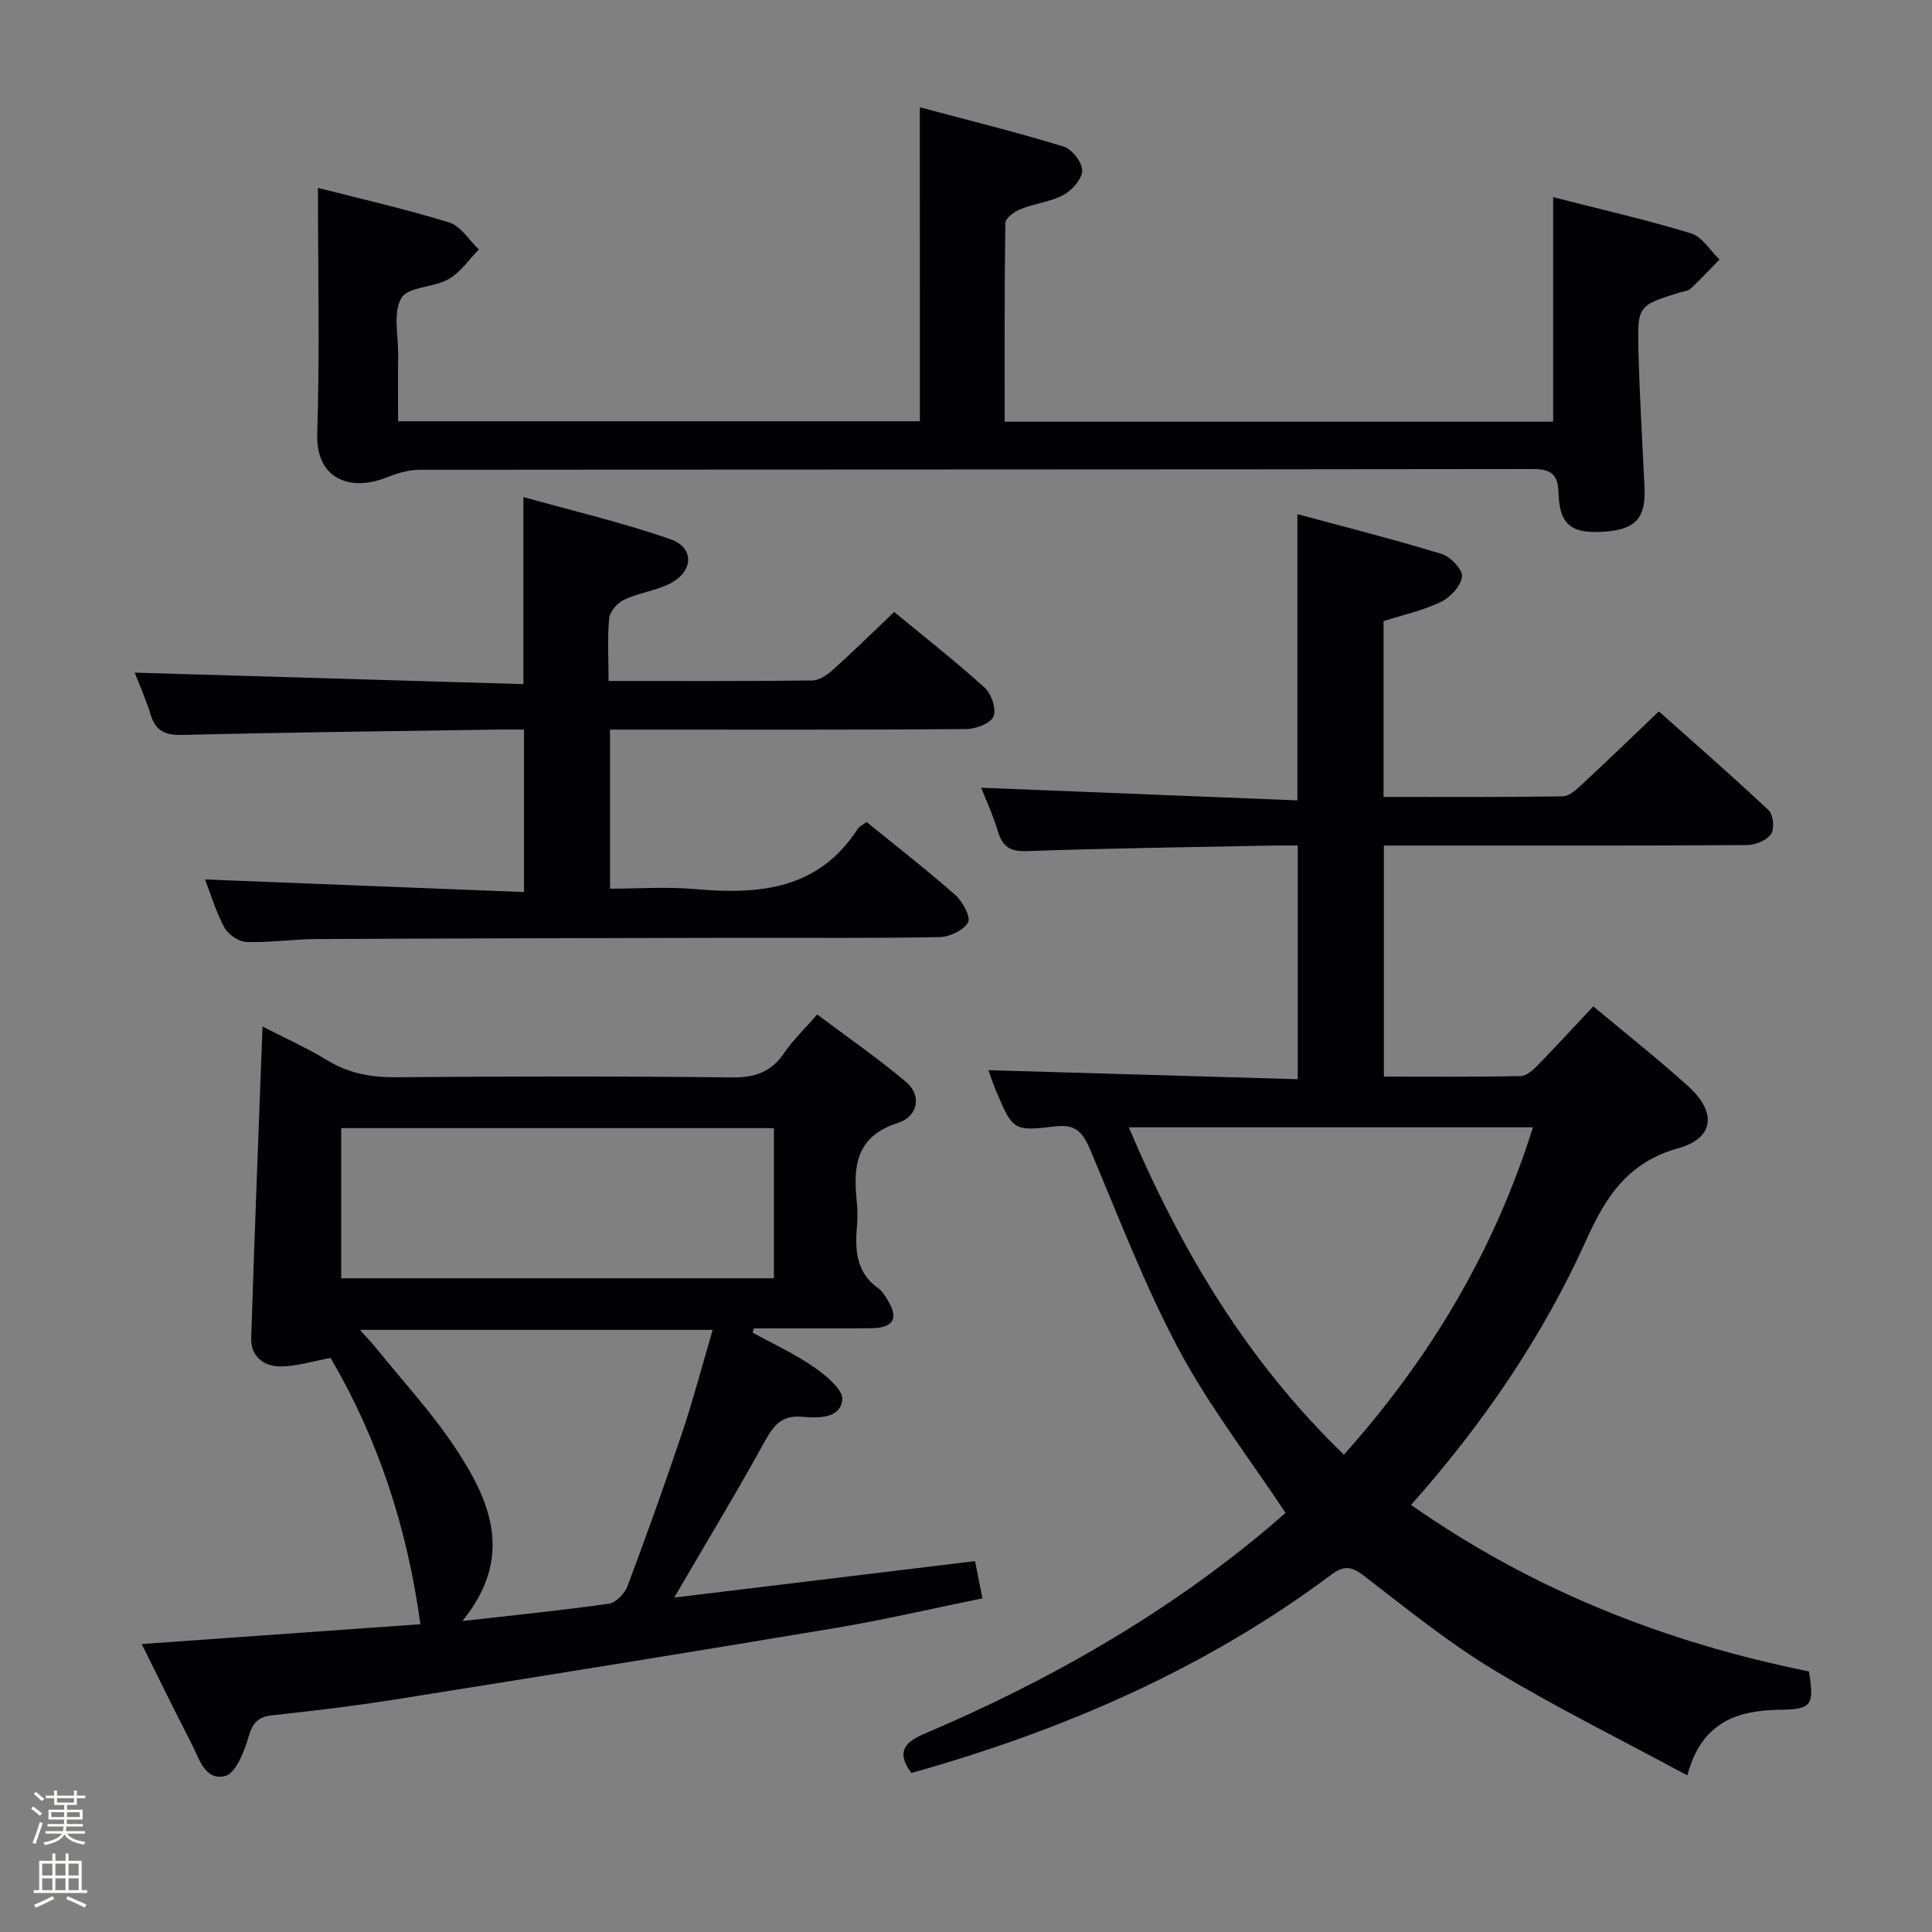 <svg enable-background="new 0 0 400 400" viewBox="0 0 400 400" xmlns="http://www.w3.org/2000/svg"><rect x="0" y="0" width="400" height="400" fill="#808080" stroke="none"/><path d="m6.44 374.46.42-.45c.65.47 1.27.95 1.85 1.44l-.45.49c-.65-.56-1.25-1.06-1.82-1.48m.93 7.33-.63-.26c.55-1.36 1.05-2.8 1.52-4.33.19.1.38.19.59.27-.46 1.29-.95 2.73-1.48 4.32m-.38-10.38.44-.42c.43.34 1.01.82 1.74 1.44l-.49.49c-.53-.51-1.09-1.01-1.69-1.51m2.5.35h1.72v-1.04h.59v1.04h3.52v-1.04h.59v1.04h1.75v.53h-1.75v1.42h-2.03v.97h3.22v2.03h-3.24c0 .35-.01.66-.03.93h3.32v.53h-3.37c-.03.27-.08.58-.15.94h3.96v.53h-3.71c.67.92 1.93 1.48 3.79 1.68-.13.24-.23.44-.29.59-2.13-.38-3.48-1.08-4.04-2.12-.43.97-1.77 1.72-4.03 2.23-.09-.19-.2-.37-.33-.55 2.1-.42 3.37-1.03 3.81-1.83h-3.36v-.53h3.58c.08-.29.13-.61.16-.94h-3.33v-.53h3.39c.02-.27.04-.58.04-.93h-3.23v-2.03h3.25v-.97h-2.07v-1.42h-1.73zm1.12 3.44v1h2.65c.01-.3.02-.44.01-.4v-.25-.35zm1.19-2h3.52v-.91h-3.52zm4.71 2h-2.63v.59c0 .15-.01.28-.01.4h2.64z" fill="#fcfbfa"/><path d="m13.56 383.74h.63v1.52h2.72v6.07h1.13v.6h-11.06v-.6h1.13v-6.07h2.73v-1.52h.63v1.52h2.1v-1.52zm-2.69 8.83.38.56c-1.24.63-2.53 1.25-3.85 1.85-.1-.21-.21-.42-.34-.63 1.36-.55 2.63-1.15 3.81-1.78m-2.13-4.27h2.1v-2.45h-2.1zm0 3.04h2.1v-2.46h-2.1zm2.72-3.04h2.1v-2.45h-2.1zm0 3.04h2.1v-2.46h-2.1zm6.07 3.6c-1.41-.71-2.7-1.3-3.86-1.78l.35-.56c1.45.62 2.75 1.19 3.88 1.72zm-1.25-9.09h-2.1v2.45h2.1zm-2.09 5.49h2.1v-2.46h-2.1z" fill="#fcfbfa"/><g fill="#010105"><path d="m203.14 163.09c21.8.87 43.48 1.74 65.47 2.62 0-20.08 0-39.13 0-59.26 9.99 2.7 20 5.22 29.87 8.24 1.83.56 4.4 3.28 4.22 4.7-.25 1.96-2.45 4.32-4.42 5.26-3.68 1.77-7.79 2.65-11.83 3.94v36.4c12.55 0 24.84.08 37.13-.12 1.36-.02 2.86-1.46 4.02-2.54 5.13-4.75 10.16-9.61 15.85-15.04 7.3 6.5 15.14 13.33 22.72 20.45.97.91 1.26 3.84.52 4.92-.9 1.31-3.22 2.29-4.93 2.3-20.33.15-40.66.1-61 .1-4.64 0-9.27 0-14.24 0v47.84c9.49 0 18.92.09 28.34-.11 1.23-.03 2.61-1.32 3.6-2.34 3.83-3.92 7.53-7.97 11.41-12.1 7.04 5.89 13.58 11.03 19.72 16.61 5.86 5.32 5.34 10.68-2.07 12.75-10.32 2.89-14.95 9.8-19.02 18.85-9.06 20.13-21.46 38.26-36.35 55.01 25.15 17.66 52.77 28.51 82.38 34.48 1.12 7.08.56 7.84-6.01 7.94-8.8.12-16.19 2.46-19.18 13.59-13.89-7.51-27.42-14.18-40.27-21.96-9.36-5.67-17.96-12.64-26.65-19.35-2.57-1.98-4.14-2.23-6.79-.25-26.18 19.55-55.61 32.27-86.96 41.06-2.86-3.99-1.91-6.15 2.62-8.08 25.21-10.72 48.88-24.1 70.05-41.64 1.79-1.48 3.53-3.03 4.81-4.14-7.56-11.42-15.85-22.12-22.12-33.88-7.08-13.28-12.46-27.48-18.35-41.38-1.47-3.46-2.95-5.27-7.18-4.76-8.77 1.06-8.81.81-12.32-7.44-.64-1.51-1.13-3.07-1.54-4.19 21.26.62 42.47 1.24 64.04 1.87 0-16.45 0-32.03 0-48.38-1.66 0-3.41-.03-5.16 0-16.98.34-33.96.56-50.93 1.15-3.53.12-5.05-.94-6-4.14-.98-3.28-2.45-6.43-3.45-8.98zm30.57 70.31c10.89 25.71 24.65 48.57 44.53 67.77 17.88-20 31.08-42.13 39.14-67.77-28.01 0-55.43 0-83.67 0z"/><path d="m29.34 340.38c19.6-1.39 38.58-2.75 57.7-4.1-2.74-20.11-8.83-38.46-18.59-55.13-3.65.66-6.99 1.74-10.34 1.76-3.46.02-6.22-2.05-6.1-5.87.67-21.25 1.52-42.5 2.34-64.51 4.53 2.33 9.16 4.4 13.46 7.02 4.45 2.71 9.05 3.52 14.2 3.48 23.15-.19 46.31-.23 69.46.04 4.8.06 8.2-1.09 10.9-5.09 1.75-2.59 4.08-4.79 6.83-7.94 6.22 4.68 12.61 9.07 18.48 14.05 3.12 2.65 2.47 7.03-1.77 8.39-8.8 2.83-9.27 9.04-8.52 16.38.19 1.81.15 3.67 0 5.49-.38 4.82.05 9.27 4.46 12.38.78.55 1.33 1.49 1.86 2.33 2.42 3.82 1.35 5.87-3.22 5.93-7.16.09-14.33.02-21.49.03-.96 0-1.91 0-2.87 0-.11.29-.22.59-.32.88 4.25 2.34 8.7 4.37 12.67 7.12 2.49 1.72 6.13 4.71 5.91 6.79-.41 3.89-4.96 3.82-8.22 3.52-4.01-.37-5.8 1.44-7.63 4.74-5.92 10.73-12.26 21.22-18.95 32.69 21.18-2.57 41.49-5.03 62.28-7.55.44 2.23.92 4.61 1.53 7.71-10.3 2.1-20.26 4.43-30.33 6.12-30.44 5.09-60.92 9.99-91.4 14.84-8.36 1.33-16.78 2.33-25.2 3.24-2.92.32-4.11 1.41-4.96 4.32-.91 3.09-2.64 7.67-4.89 8.26-4.26 1.11-5.47-3.85-7.1-6.98-3.43-6.62-6.68-13.32-10.18-20.34zm41.3-75.73h89.59c0-10.58 0-20.82 0-31.08-30.03 0-59.69 0-89.59 0zm25.09 70.97c11.02-1.25 20.72-2.22 30.36-3.6 1.45-.21 3.26-2.1 3.82-3.61 3.96-10.57 7.78-21.2 11.36-31.9 2.31-6.89 4.15-13.93 6.28-21.17-24.57 0-48.43 0-73.04 0 1.45 1.62 2.46 2.65 3.36 3.76 5.53 6.86 11.58 13.38 16.41 20.7 7.23 10.92 12.28 22.5 1.45 35.82z"/><path d="m190.44 22.21c10.07 2.69 20 5.15 29.77 8.13 1.72.53 3.85 3.24 3.85 4.95 0 1.73-2.06 4.09-3.83 5.04-2.71 1.47-6.01 1.8-8.92 2.96-1.28.51-3.14 1.86-3.16 2.86-.21 13.62-.14 27.25-.14 41.16h113.55c0-15.32 0-30.52 0-46.49 9.5 2.43 19.13 4.63 28.55 7.49 2.3.7 3.95 3.56 5.9 5.42-1.98 2.02-3.9 4.09-5.96 6.02-.55.52-1.54.57-2.34.82-8.54 2.69-8.71 2.69-8.49 11.87.23 9.48.81 18.95 1.26 28.43.3 6.36-1.81 8.74-8.25 9.2-6.9.5-9.37-1.39-9.56-8.06-.11-3.89-1.59-4.91-5.41-4.9-76.83.11-153.67.07-230.5.16-2.38 0-4.86.84-7.12 1.72-6.61 2.57-14.28.68-13.96-9.27.54-16.76.15-33.55.15-50.82 8.67 2.22 18.03 4.34 27.17 7.16 2.4.74 4.12 3.67 6.15 5.59-2.07 2.1-3.83 4.76-6.3 6.16-3.08 1.75-8.36 1.53-9.75 3.89-1.77 3-.63 7.74-.67 11.73-.05 4.47-.01 8.94-.01 13.79h108.03c-.01-21.53-.01-42.77-.01-65.01z"/><path d="m126 140.99c14.52 0 28.34.06 42.15-.1 1.42-.02 3.05-1.1 4.19-2.12 4.2-3.77 8.23-7.73 12.79-12.07 6.36 5.25 12.75 10.25 18.75 15.69 1.4 1.27 2.46 4.49 1.8 5.98-.65 1.45-3.69 2.56-5.69 2.58-22.66.18-45.33.11-68 .11-1.8 0-3.59 0-5.69 0v32.93c5.83 0 11.79-.44 17.67.09 13.27 1.18 25.48.09 33.59-12.44.34-.52 1.02-.82 1.85-1.46 6.17 5.02 12.46 9.9 18.4 15.14 1.51 1.34 3.24 4.64 2.62 5.68-.99 1.65-3.87 2.99-5.98 3.02-13.83.26-27.66.11-41.5.14-29.16.06-58.33.12-87.49.26-4.82.02-9.64.77-14.44.61-1.6-.05-3.79-1.55-4.56-3-1.79-3.33-2.88-7.03-4.01-9.95 21.81.86 43.74 1.73 66.04 2.61 0-11.69 0-22.27 0-33.64-1.78 0-3.53-.02-5.28 0-21.81.33-43.62.57-65.43 1.11-3.57.09-5.53-.79-6.59-4.2-.97-3.14-2.32-6.17-3.3-8.7 26.82.79 53.57 1.59 80.48 2.38 0-13.22 0-25.29 0-38.73 10.31 2.89 20.55 5.29 30.43 8.73 5.08 1.77 4.8 6.75-.19 9.23-2.93 1.46-6.38 1.88-9.36 3.28-1.38.65-2.98 2.42-3.12 3.82-.4 4.11-.13 8.28-.13 13.02z"/></g></svg>